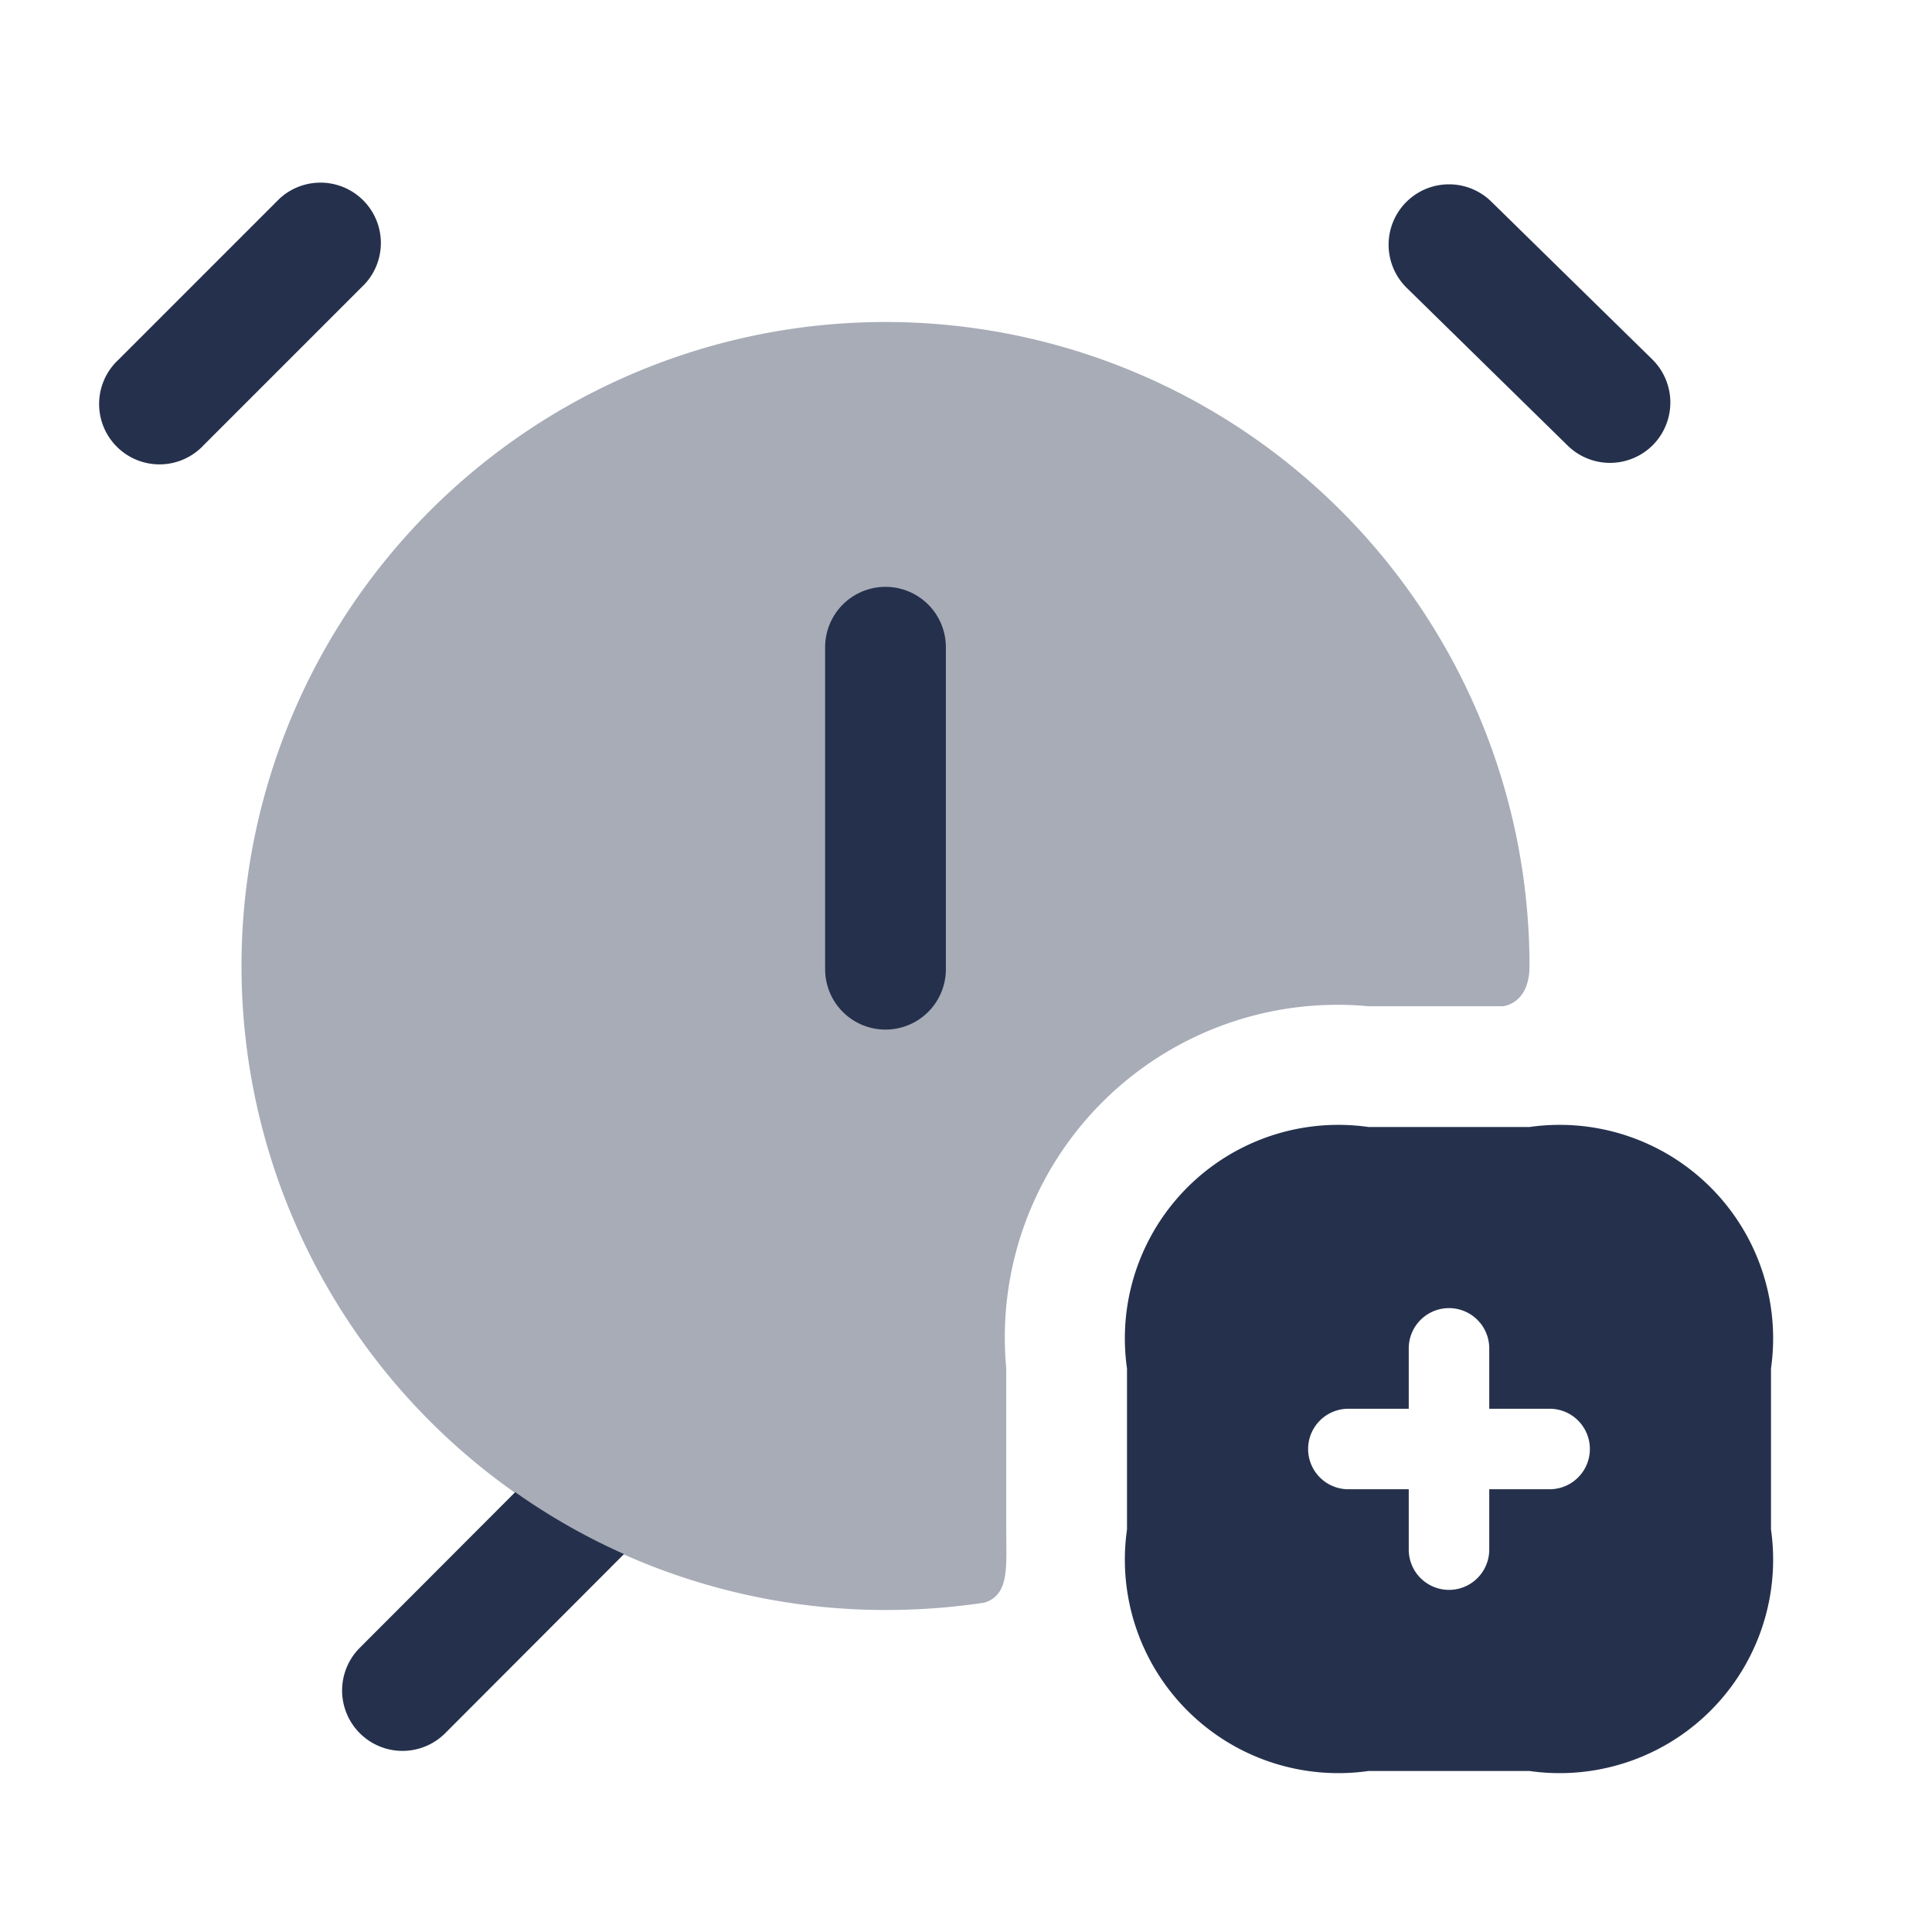 <svg id="Layer" xmlns="http://www.w3.org/2000/svg" viewBox="0 0 24 24"><defs><style>.cls-1,.cls-2{fill:#25314c;}.cls-1{fill-rule:evenodd;opacity:0.4;}</style></defs><g id="alarm-plus-alt"><path class="cls-1" d="M19,12c0,.479-.334.5-.334.5H17A4.133,4.133,0,0,0,12.5,17v2c0,.462.043.813-.273.909A8.291,8.291,0,0,1,11,20a8,8,0,1,1,8-8Z"/><path class="cls-2" d="M6.4,18.536a7.9,7.9,0,0,0,1.352.769L5.531,21.53a.75.75,0,0,1-1.062-1.06ZM20.536,5.525a.752.752,0,0,0-.011-1.061l-2-1.96a.75.75,0,0,0-1.05,1.072l2,1.96a.751.751,0,0,0,1.061-.011ZM2.53,5.53l2-2A.75.75,0,0,0,3.47,2.47l-2,2A.75.75,0,1,0,2.53,5.53Z"/><path class="cls-2" d="M11,12.79a.75.75,0,0,1-.75-.75v-4a.75.75,0,0,1,1.5,0v4A.75.75,0,0,1,11,12.79Z"/><path class="cls-2" d="M19,14H17a2.652,2.652,0,0,0-3,3v2a2.652,2.652,0,0,0,3,3h2a2.652,2.652,0,0,0,3-3V17A2.652,2.652,0,0,0,19,14Zm.25,4.5H18.5v.75a.5.5,0,0,1-1,0V18.5h-.75a.5.5,0,0,1,0-1h.75v-.75a.5.5,0,0,1,1,0v.75h.75a.5.5,0,0,1,0,1Z"/></g></svg>